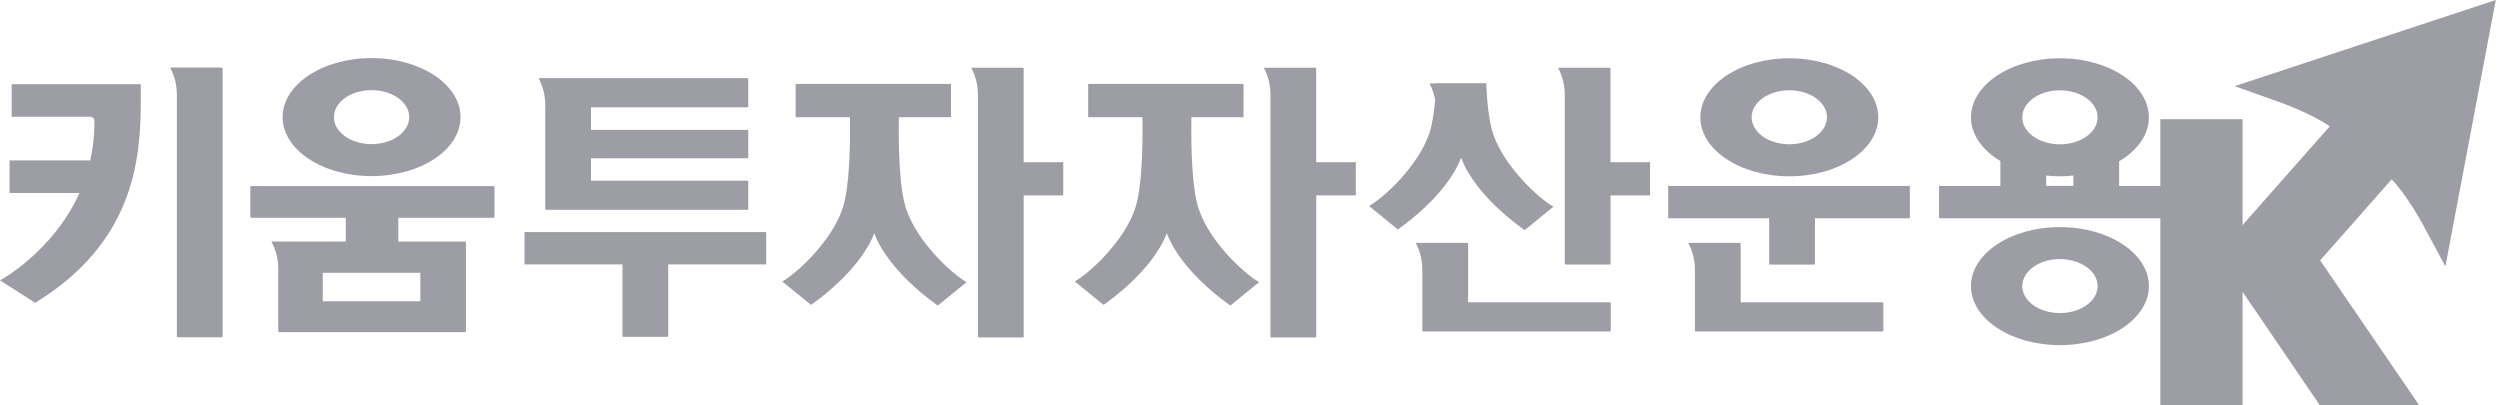<svg width="148" height="24" viewBox="0 0 148 24" fill="none" xmlns="http://www.w3.org/2000/svg">
<g clip-path="url(#clip0_286_1640)">
<path d="M127.892 7.055H132.759V15.11H137.144L143.222 24H137.339L132.759 17.272V24H127.892V7.055Z" fill="#9D9DA5"/>
<path d="M147.75 0L144.768 15.77L143.331 13.102C143.331 13.102 142.372 11.394 141.586 10.621L135.324 17.707L131.657 14.57L137.918 7.484C137.029 6.821 135.175 6.129 135.175 6.129L132.291 5.099L147.75 0Z" fill="#9D9DA5"/>
<path d="M70.977 12.414C70.543 11.149 70.506 8.6 70.532 6.937H73.617V4.969H64.419V6.937H67.633C67.659 8.6 67.619 11.121 67.189 12.374C66.526 14.308 64.502 16.166 63.627 16.663L65.329 18.049C65.329 18.049 68.193 16.126 69.077 13.806C69.944 16.146 72.839 18.088 72.839 18.088L74.541 16.702C73.663 16.205 71.642 14.348 70.98 12.414H70.977Z" fill="#9D9DA5"/>
<path d="M80.26 9.602H77.918V4.057C77.918 4.037 77.887 4.009 77.85 4.009H74.819C75.089 4.548 75.209 5.025 75.212 5.641V19.937C75.212 19.957 75.241 19.977 75.281 19.977H77.852C77.893 19.977 77.921 19.957 77.921 19.937V11.569H80.263V9.602H80.26Z" fill="#9D9DA5"/>
<path d="M53.658 12.414C53.224 11.149 53.187 8.6 53.213 6.937H56.298V4.969H47.101V6.937H50.315C50.34 8.6 50.3 11.121 49.87 12.374C49.207 14.308 47.184 16.166 46.309 16.663L48.01 18.049C48.01 18.049 50.874 16.126 51.758 13.806C52.625 16.146 55.52 18.088 55.52 18.088L57.222 16.702C56.344 16.205 54.324 14.348 53.661 12.414H53.658Z" fill="#9D9DA5"/>
<path d="M62.941 9.602H60.6V4.057C60.6 4.037 60.568 4.009 60.531 4.009H57.5C57.77 4.548 57.891 5.025 57.894 5.641V19.937C57.894 19.957 57.922 19.977 57.962 19.977H60.534C60.574 19.977 60.603 19.957 60.603 19.937V11.569H62.944V9.602H62.941Z" fill="#9D9DA5"/>
<path d="M95.294 17.893H86.912V17.351V14.424C86.912 14.404 86.88 14.379 86.843 14.379H83.81C84.08 14.918 84.2 15.395 84.203 16.01V19.582C84.203 19.602 84.229 19.624 84.269 19.624H95.294C95.329 19.624 95.358 19.602 95.358 19.576V17.939C95.358 17.913 95.329 17.893 95.294 17.893Z" fill="#9D9DA5"/>
<path d="M97.682 9.602H95.34V4.057C95.34 4.037 95.309 4.009 95.272 4.009H92.241C92.511 4.548 92.631 5.025 92.634 5.641V15.621C92.634 15.64 92.663 15.66 92.703 15.66H95.274C95.315 15.66 95.343 15.64 95.343 15.621V11.567H97.685V9.599L97.682 9.602Z" fill="#9D9DA5"/>
<path d="M88.401 7.95C88.152 7.227 88.034 6.084 87.983 4.924H85.027C85.027 4.924 85.027 4.935 85.027 4.938H84.631C84.797 5.271 84.9 5.584 84.961 5.917C84.892 6.694 84.783 7.405 84.611 7.908C83.948 9.845 81.925 11.699 81.049 12.196L82.751 13.582C82.751 13.582 85.615 11.66 86.499 9.339C87.366 11.68 90.261 13.622 90.261 13.622L91.963 12.236C91.085 11.739 89.064 9.881 88.401 7.947V7.95Z" fill="#9D9DA5"/>
<path d="M105.927 10.437C108.834 10.437 111.193 8.873 111.193 6.945C111.193 5.017 108.837 3.45 105.927 3.45C103.017 3.45 100.661 5.017 100.661 6.945C100.661 8.873 103.017 10.437 105.927 10.437ZM105.927 5.344C107.158 5.344 108.157 6.061 108.157 6.942C108.157 7.823 107.158 8.54 105.927 8.54C104.696 8.54 103.697 7.826 103.697 6.942C103.697 6.059 104.696 5.344 105.927 5.344Z" fill="#9D9DA5"/>
<path d="M111.431 17.893H103.049V17.351V14.424C103.049 14.404 103.017 14.379 102.98 14.379H99.946C100.219 14.918 100.337 15.395 100.339 16.01V19.582C100.339 19.602 100.365 19.624 100.408 19.624H111.431C111.465 19.624 111.494 19.602 111.494 19.576V17.939C111.494 17.913 111.465 17.893 111.431 17.893Z" fill="#9D9DA5"/>
<path d="M113.064 11.008H98.755V12.922H104.736V15.624C104.736 15.643 104.765 15.663 104.805 15.663H107.376C107.416 15.663 107.445 15.643 107.445 15.624V12.922H113.064V11.008Z" fill="#9D9DA5"/>
<path d="M121.948 20.431C124.855 20.431 127.214 18.867 127.214 16.939C127.214 15.011 124.858 13.444 121.948 13.444C119.039 13.444 116.682 15.008 116.682 16.939C116.682 18.87 119.039 20.431 121.948 20.431ZM121.948 15.338C123.18 15.338 124.178 16.056 124.178 16.936C124.178 17.817 123.18 18.534 121.948 18.534C120.717 18.534 119.719 17.82 119.719 16.936C119.719 16.053 120.717 15.338 121.948 15.338Z" fill="#9D9DA5"/>
<path d="M125.452 11.008V9.548C126.531 8.907 127.214 7.981 127.214 6.945C127.214 5.014 124.858 3.45 121.948 3.45C119.039 3.45 116.683 5.017 116.683 6.945C116.683 7.973 117.357 8.896 118.422 9.534V11.008H114.794V12.922H129.103V11.008H125.452ZM121.948 5.347C123.18 5.347 124.178 6.064 124.178 6.945C124.178 7.826 123.18 8.543 121.948 8.543C120.717 8.543 119.719 7.829 119.719 6.945C119.719 6.061 120.717 5.347 121.948 5.347ZM121.131 10.392C121.397 10.42 121.67 10.437 121.948 10.437C122.227 10.437 122.485 10.42 122.743 10.392V11.005H121.131V10.389V10.392Z" fill="#9D9DA5"/>
<path d="M45.359 13.738H31.05V15.652H36.85V19.887C36.85 19.915 36.879 19.943 36.919 19.943H39.49C39.53 19.943 39.559 19.912 39.559 19.887V15.652H45.359V13.738Z" fill="#9D9DA5"/>
<path d="M10.469 5.632C10.466 5.017 10.348 4.54 10.076 4H13.109C13.146 4 13.178 4.026 13.178 4.048V19.929C13.178 19.949 13.149 19.968 13.109 19.968H10.538C10.497 19.968 10.472 19.946 10.472 19.929V5.632H10.469Z" fill="#9D9DA5"/>
<path d="M0.692 4.983V6.911H5.309C5.613 6.911 5.59 7.16 5.59 7.25C5.59 8.052 5.501 8.8 5.343 9.497H0.565V11.425H4.703C3.125 14.926 0 16.595 0 16.595L2.081 17.927C7.823 14.412 8.334 9.636 8.334 6.025V4.983H0.692Z" fill="#9D9DA5"/>
<path d="M29.205 11.016H14.888C14.848 11.016 14.819 11.039 14.819 11.059V12.851C14.819 12.871 14.848 12.893 14.888 12.893H20.47V14.3H16.067C16.352 14.847 16.472 15.333 16.472 15.954V19.618C16.472 19.644 16.504 19.664 16.544 19.664H27.512C27.552 19.664 27.584 19.644 27.584 19.618V14.342C27.584 14.319 27.552 14.3 27.512 14.3H23.58V12.893H29.205C29.242 12.893 29.274 12.874 29.274 12.851V11.059C29.274 11.036 29.242 11.016 29.205 11.016ZM24.883 16.151V17.834H19.107V16.151H24.883Z" fill="#9D9DA5"/>
<path d="M27.262 6.934C27.262 8.862 24.906 10.426 21.996 10.426C19.086 10.426 16.73 8.862 16.73 6.934C16.73 5.005 19.086 3.439 21.996 3.439C24.906 3.439 27.262 5.003 27.262 6.934ZM21.996 5.336C20.765 5.336 19.767 6.05 19.767 6.934C19.767 7.817 20.765 8.532 21.996 8.532C23.227 8.532 24.226 7.817 24.226 6.934C24.226 6.05 23.227 5.336 21.996 5.336Z" fill="#9D9DA5"/>
<path d="M34.987 6.787V6.355H44.234C44.265 6.355 44.297 6.335 44.297 6.31V4.672C44.297 4.647 44.268 4.624 44.234 4.624H31.885C32.158 5.164 32.276 5.641 32.279 6.256V12.38C32.279 12.399 32.304 12.422 32.347 12.422H44.234C44.268 12.422 44.297 12.399 44.297 12.377V10.739C44.297 10.714 44.268 10.694 44.234 10.694H34.987V9.37H44.234C44.265 9.37 44.297 9.35 44.297 9.325V7.736C44.297 7.71 44.268 7.688 44.234 7.688H34.987V6.787Z" fill="#9D9DA5"/>
</g>
<defs>
<clipPath id="clip0_286_1640">
<rect width="147.75" height="24" fill="white"/>
</clipPath>
</defs>
</svg>
